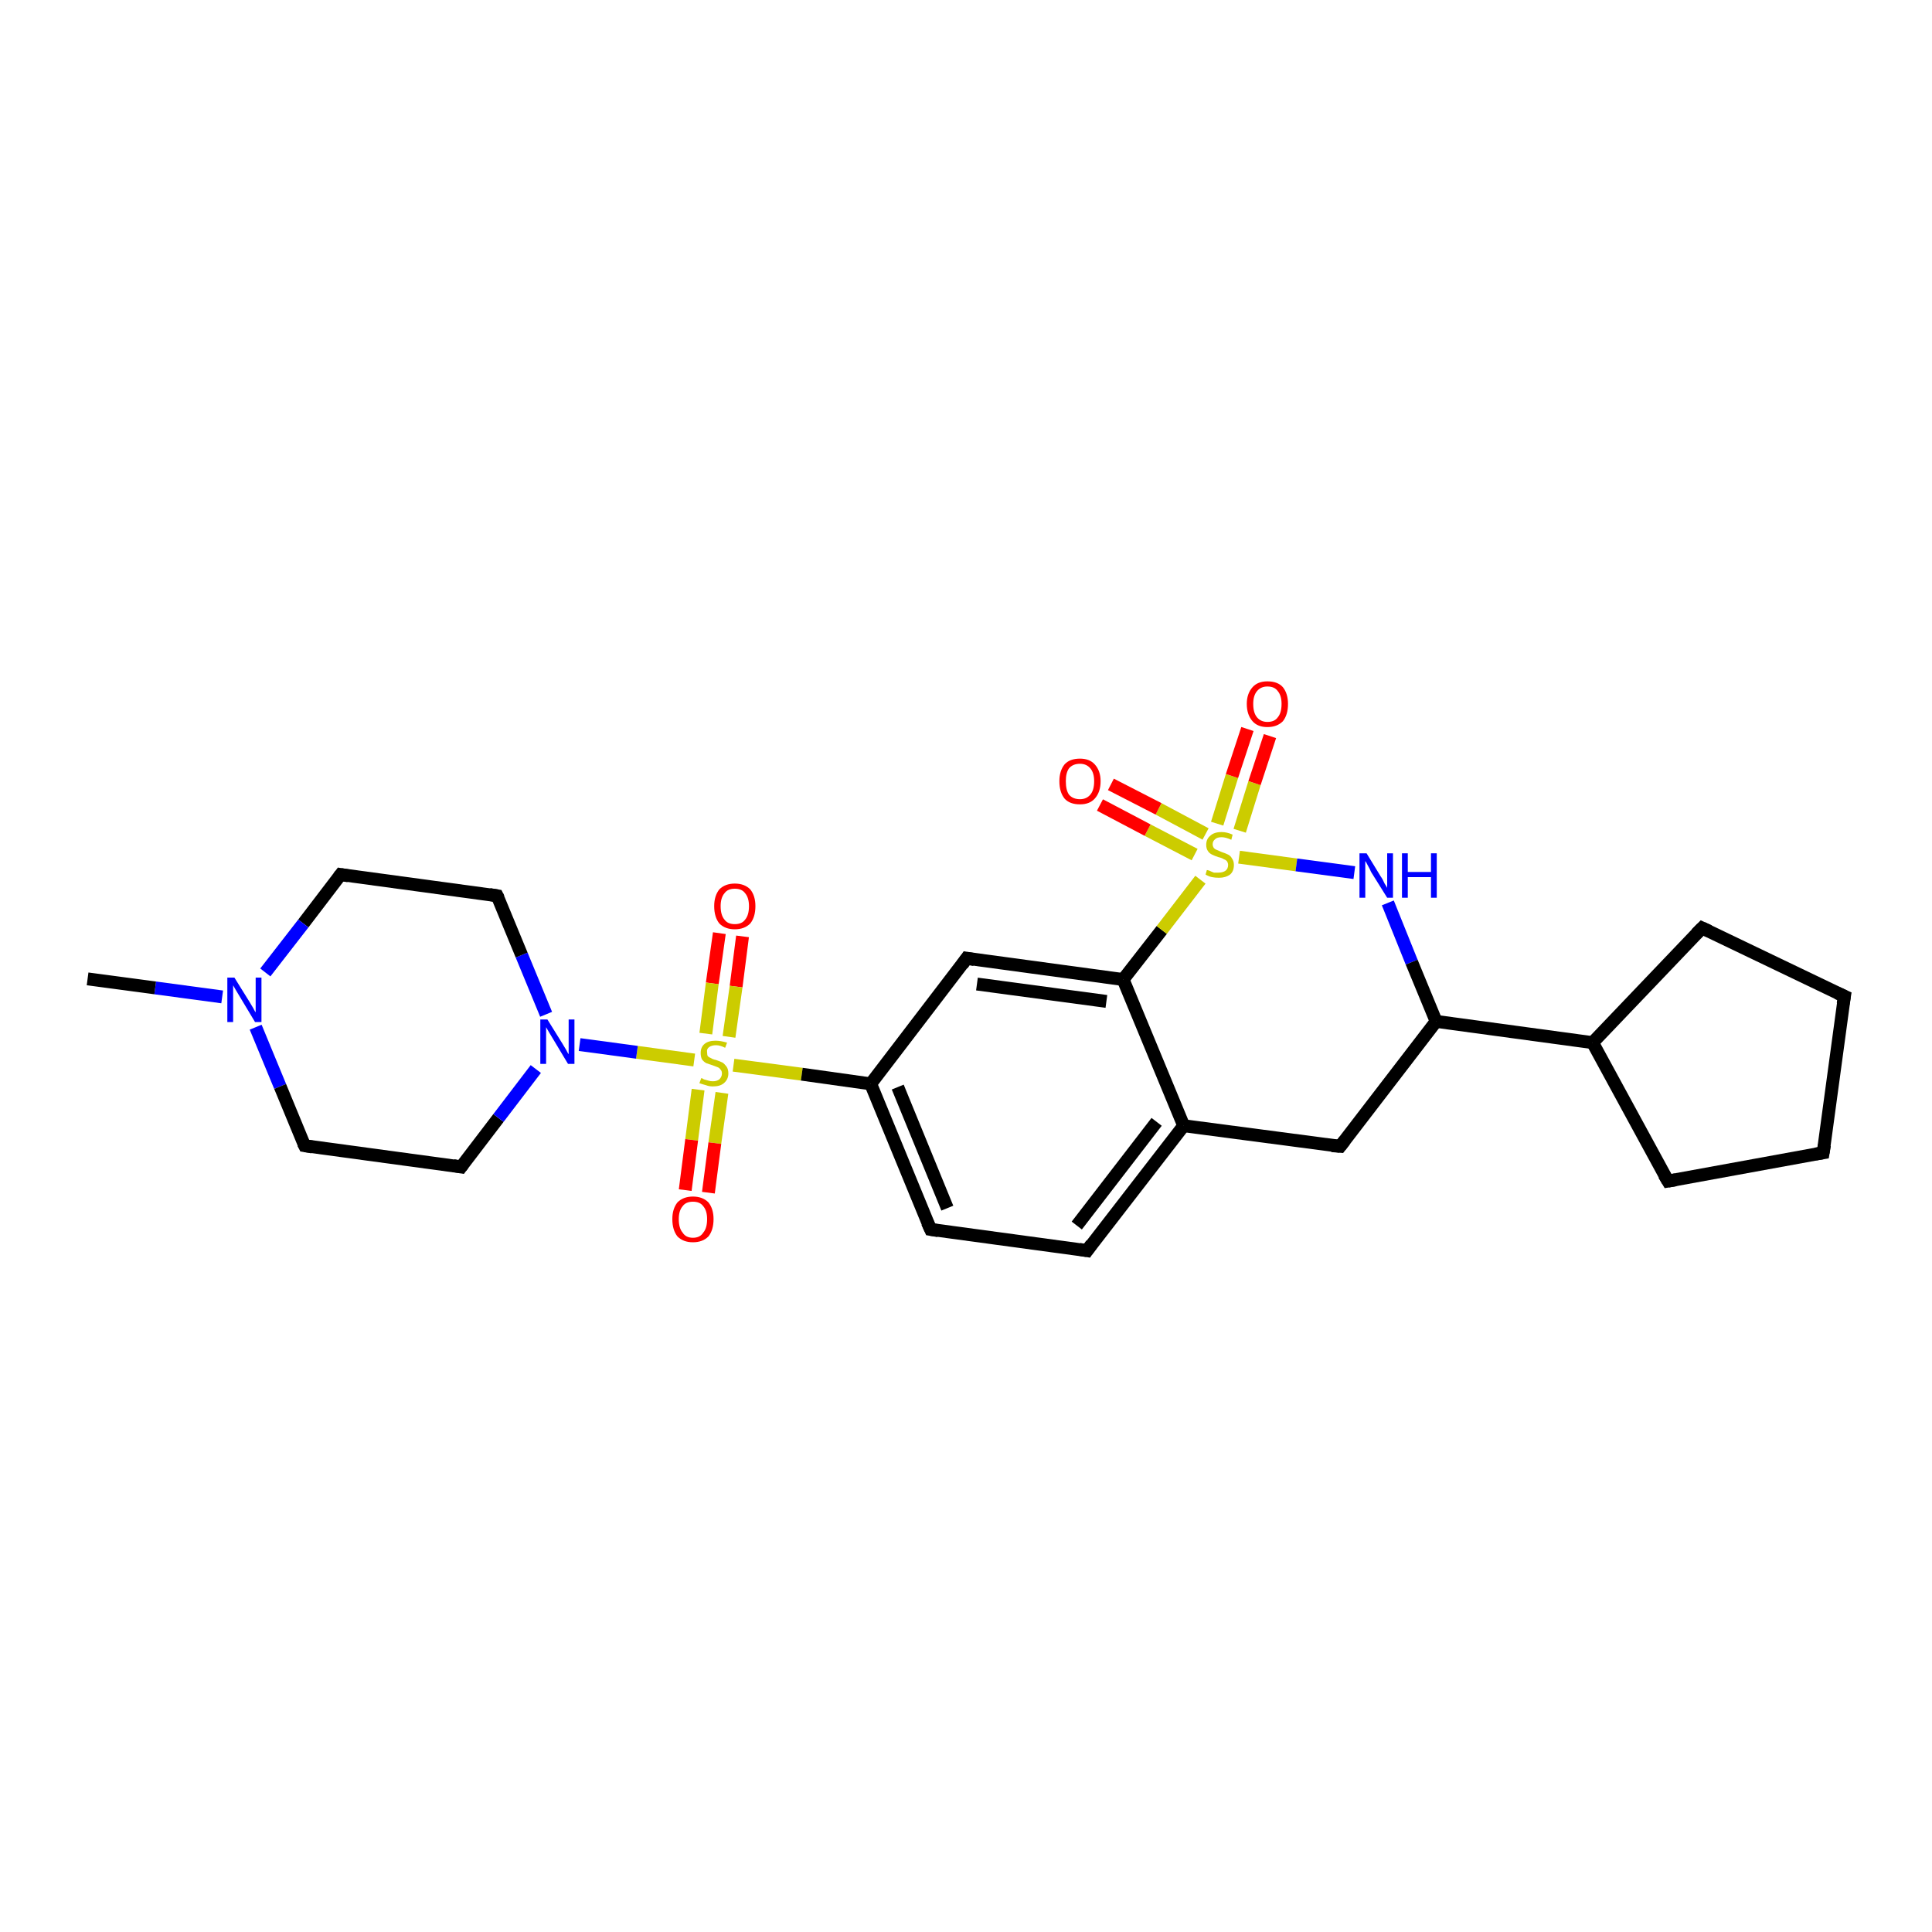 <?xml version='1.0' encoding='iso-8859-1'?>
<svg version='1.1' baseProfile='full'
              xmlns='http://www.w3.org/2000/svg'
                      xmlns:rdkit='http://www.rdkit.org/xml'
                      xmlns:xlink='http://www.w3.org/1999/xlink'
                  xml:space='preserve'
width='300px' height='300px' viewBox='0 0 300 300'>
<!-- END OF HEADER -->
<rect style='opacity:1.0;fill:#FFFFFF;stroke:none' width='300.0' height='300.0' x='0.0' y='0.0'> </rect>
<path class='bond-0 atom-0 atom-1' d='M 115.3,145.4 L 114.3,153.2' style='fill:none;fill-rule:evenodd;stroke:#FF0000;stroke-width:2.0px;stroke-linecap:butt;stroke-linejoin:miter;stroke-opacity:1' />
<path class='bond-0 atom-0 atom-1' d='M 114.3,153.2 L 113.2,161.0' style='fill:none;fill-rule:evenodd;stroke:#CCCC00;stroke-width:2.0px;stroke-linecap:butt;stroke-linejoin:miter;stroke-opacity:1' />
<path class='bond-0 atom-0 atom-1' d='M 111.7,144.9 L 110.6,152.7' style='fill:none;fill-rule:evenodd;stroke:#FF0000;stroke-width:2.0px;stroke-linecap:butt;stroke-linejoin:miter;stroke-opacity:1' />
<path class='bond-0 atom-0 atom-1' d='M 110.6,152.7 L 109.6,160.5' style='fill:none;fill-rule:evenodd;stroke:#CCCC00;stroke-width:2.0px;stroke-linecap:butt;stroke-linejoin:miter;stroke-opacity:1' />
<path class='bond-1 atom-1 atom-2' d='M 108.4,169.2 L 107.4,177.0' style='fill:none;fill-rule:evenodd;stroke:#CCCC00;stroke-width:2.0px;stroke-linecap:butt;stroke-linejoin:miter;stroke-opacity:1' />
<path class='bond-1 atom-1 atom-2' d='M 107.4,177.0 L 106.4,184.8' style='fill:none;fill-rule:evenodd;stroke:#FF0000;stroke-width:2.0px;stroke-linecap:butt;stroke-linejoin:miter;stroke-opacity:1' />
<path class='bond-1 atom-1 atom-2' d='M 112.1,169.7 L 111.0,177.5' style='fill:none;fill-rule:evenodd;stroke:#CCCC00;stroke-width:2.0px;stroke-linecap:butt;stroke-linejoin:miter;stroke-opacity:1' />
<path class='bond-1 atom-1 atom-2' d='M 111.0,177.5 L 110.0,185.2' style='fill:none;fill-rule:evenodd;stroke:#FF0000;stroke-width:2.0px;stroke-linecap:butt;stroke-linejoin:miter;stroke-opacity:1' />
<path class='bond-2 atom-1 atom-3' d='M 113.9,165.4 L 124.5,166.8' style='fill:none;fill-rule:evenodd;stroke:#CCCC00;stroke-width:2.0px;stroke-linecap:butt;stroke-linejoin:miter;stroke-opacity:1' />
<path class='bond-2 atom-1 atom-3' d='M 124.5,166.8 L 135.2,168.3' style='fill:none;fill-rule:evenodd;stroke:#000000;stroke-width:2.0px;stroke-linecap:butt;stroke-linejoin:miter;stroke-opacity:1' />
<path class='bond-3 atom-3 atom-4' d='M 135.2,168.3 L 144.5,190.9' style='fill:none;fill-rule:evenodd;stroke:#000000;stroke-width:2.0px;stroke-linecap:butt;stroke-linejoin:miter;stroke-opacity:1' />
<path class='bond-3 atom-3 atom-4' d='M 139.4,168.8 L 147.1,187.6' style='fill:none;fill-rule:evenodd;stroke:#000000;stroke-width:2.0px;stroke-linecap:butt;stroke-linejoin:miter;stroke-opacity:1' />
<path class='bond-4 atom-4 atom-5' d='M 144.5,190.9 L 168.8,194.2' style='fill:none;fill-rule:evenodd;stroke:#000000;stroke-width:2.0px;stroke-linecap:butt;stroke-linejoin:miter;stroke-opacity:1' />
<path class='bond-5 atom-5 atom-6' d='M 168.8,194.2 L 183.8,174.8' style='fill:none;fill-rule:evenodd;stroke:#000000;stroke-width:2.0px;stroke-linecap:butt;stroke-linejoin:miter;stroke-opacity:1' />
<path class='bond-5 atom-5 atom-6' d='M 167.2,190.3 L 179.6,174.2' style='fill:none;fill-rule:evenodd;stroke:#000000;stroke-width:2.0px;stroke-linecap:butt;stroke-linejoin:miter;stroke-opacity:1' />
<path class='bond-6 atom-6 atom-7' d='M 183.8,174.8 L 174.4,152.1' style='fill:none;fill-rule:evenodd;stroke:#000000;stroke-width:2.0px;stroke-linecap:butt;stroke-linejoin:miter;stroke-opacity:1' />
<path class='bond-7 atom-7 atom-8' d='M 174.4,152.1 L 150.1,148.8' style='fill:none;fill-rule:evenodd;stroke:#000000;stroke-width:2.0px;stroke-linecap:butt;stroke-linejoin:miter;stroke-opacity:1' />
<path class='bond-7 atom-7 atom-8' d='M 171.8,155.5 L 151.7,152.8' style='fill:none;fill-rule:evenodd;stroke:#000000;stroke-width:2.0px;stroke-linecap:butt;stroke-linejoin:miter;stroke-opacity:1' />
<path class='bond-8 atom-7 atom-9' d='M 174.4,152.1 L 180.4,144.4' style='fill:none;fill-rule:evenodd;stroke:#000000;stroke-width:2.0px;stroke-linecap:butt;stroke-linejoin:miter;stroke-opacity:1' />
<path class='bond-8 atom-7 atom-9' d='M 180.4,144.4 L 186.4,136.6' style='fill:none;fill-rule:evenodd;stroke:#CCCC00;stroke-width:2.0px;stroke-linecap:butt;stroke-linejoin:miter;stroke-opacity:1' />
<path class='bond-9 atom-9 atom-10' d='M 192.5,129.0 L 194.8,121.6' style='fill:none;fill-rule:evenodd;stroke:#CCCC00;stroke-width:2.0px;stroke-linecap:butt;stroke-linejoin:miter;stroke-opacity:1' />
<path class='bond-9 atom-9 atom-10' d='M 194.8,121.6 L 197.2,114.3' style='fill:none;fill-rule:evenodd;stroke:#FF0000;stroke-width:2.0px;stroke-linecap:butt;stroke-linejoin:miter;stroke-opacity:1' />
<path class='bond-9 atom-9 atom-10' d='M 189.0,127.9 L 191.3,120.5' style='fill:none;fill-rule:evenodd;stroke:#CCCC00;stroke-width:2.0px;stroke-linecap:butt;stroke-linejoin:miter;stroke-opacity:1' />
<path class='bond-9 atom-9 atom-10' d='M 191.3,120.5 L 193.7,113.2' style='fill:none;fill-rule:evenodd;stroke:#FF0000;stroke-width:2.0px;stroke-linecap:butt;stroke-linejoin:miter;stroke-opacity:1' />
<path class='bond-10 atom-9 atom-11' d='M 187.2,129.5 L 179.9,125.6' style='fill:none;fill-rule:evenodd;stroke:#CCCC00;stroke-width:2.0px;stroke-linecap:butt;stroke-linejoin:miter;stroke-opacity:1' />
<path class='bond-10 atom-9 atom-11' d='M 179.9,125.6 L 172.5,121.8' style='fill:none;fill-rule:evenodd;stroke:#FF0000;stroke-width:2.0px;stroke-linecap:butt;stroke-linejoin:miter;stroke-opacity:1' />
<path class='bond-10 atom-9 atom-11' d='M 185.5,132.7 L 178.2,128.9' style='fill:none;fill-rule:evenodd;stroke:#CCCC00;stroke-width:2.0px;stroke-linecap:butt;stroke-linejoin:miter;stroke-opacity:1' />
<path class='bond-10 atom-9 atom-11' d='M 178.2,128.9 L 170.8,125.0' style='fill:none;fill-rule:evenodd;stroke:#FF0000;stroke-width:2.0px;stroke-linecap:butt;stroke-linejoin:miter;stroke-opacity:1' />
<path class='bond-11 atom-9 atom-12' d='M 192.4,133.1 L 201.3,134.3' style='fill:none;fill-rule:evenodd;stroke:#CCCC00;stroke-width:2.0px;stroke-linecap:butt;stroke-linejoin:miter;stroke-opacity:1' />
<path class='bond-11 atom-9 atom-12' d='M 201.3,134.3 L 210.3,135.5' style='fill:none;fill-rule:evenodd;stroke:#0000FF;stroke-width:2.0px;stroke-linecap:butt;stroke-linejoin:miter;stroke-opacity:1' />
<path class='bond-12 atom-12 atom-13' d='M 215.5,140.2 L 219.2,149.4' style='fill:none;fill-rule:evenodd;stroke:#0000FF;stroke-width:2.0px;stroke-linecap:butt;stroke-linejoin:miter;stroke-opacity:1' />
<path class='bond-12 atom-12 atom-13' d='M 219.2,149.4 L 223.0,158.6' style='fill:none;fill-rule:evenodd;stroke:#000000;stroke-width:2.0px;stroke-linecap:butt;stroke-linejoin:miter;stroke-opacity:1' />
<path class='bond-13 atom-13 atom-14' d='M 223.0,158.6 L 208.1,178.0' style='fill:none;fill-rule:evenodd;stroke:#000000;stroke-width:2.0px;stroke-linecap:butt;stroke-linejoin:miter;stroke-opacity:1' />
<path class='bond-14 atom-13 atom-15' d='M 223.0,158.6 L 247.3,161.9' style='fill:none;fill-rule:evenodd;stroke:#000000;stroke-width:2.0px;stroke-linecap:butt;stroke-linejoin:miter;stroke-opacity:1' />
<path class='bond-15 atom-15 atom-16' d='M 247.3,161.9 L 264.3,144.1' style='fill:none;fill-rule:evenodd;stroke:#000000;stroke-width:2.0px;stroke-linecap:butt;stroke-linejoin:miter;stroke-opacity:1' />
<path class='bond-16 atom-16 atom-17' d='M 264.3,144.1 L 286.4,154.7' style='fill:none;fill-rule:evenodd;stroke:#000000;stroke-width:2.0px;stroke-linecap:butt;stroke-linejoin:miter;stroke-opacity:1' />
<path class='bond-17 atom-17 atom-18' d='M 286.4,154.7 L 283.1,179.0' style='fill:none;fill-rule:evenodd;stroke:#000000;stroke-width:2.0px;stroke-linecap:butt;stroke-linejoin:miter;stroke-opacity:1' />
<path class='bond-18 atom-18 atom-19' d='M 283.1,179.0 L 259.0,183.4' style='fill:none;fill-rule:evenodd;stroke:#000000;stroke-width:2.0px;stroke-linecap:butt;stroke-linejoin:miter;stroke-opacity:1' />
<path class='bond-19 atom-1 atom-20' d='M 107.8,164.6 L 98.9,163.4' style='fill:none;fill-rule:evenodd;stroke:#CCCC00;stroke-width:2.0px;stroke-linecap:butt;stroke-linejoin:miter;stroke-opacity:1' />
<path class='bond-19 atom-1 atom-20' d='M 98.9,163.4 L 90.0,162.2' style='fill:none;fill-rule:evenodd;stroke:#0000FF;stroke-width:2.0px;stroke-linecap:butt;stroke-linejoin:miter;stroke-opacity:1' />
<path class='bond-20 atom-20 atom-21' d='M 84.8,157.5 L 81.0,148.3' style='fill:none;fill-rule:evenodd;stroke:#0000FF;stroke-width:2.0px;stroke-linecap:butt;stroke-linejoin:miter;stroke-opacity:1' />
<path class='bond-20 atom-20 atom-21' d='M 81.0,148.3 L 77.2,139.1' style='fill:none;fill-rule:evenodd;stroke:#000000;stroke-width:2.0px;stroke-linecap:butt;stroke-linejoin:miter;stroke-opacity:1' />
<path class='bond-21 atom-21 atom-22' d='M 77.2,139.1 L 52.9,135.8' style='fill:none;fill-rule:evenodd;stroke:#000000;stroke-width:2.0px;stroke-linecap:butt;stroke-linejoin:miter;stroke-opacity:1' />
<path class='bond-22 atom-22 atom-23' d='M 52.9,135.8 L 47.1,143.4' style='fill:none;fill-rule:evenodd;stroke:#000000;stroke-width:2.0px;stroke-linecap:butt;stroke-linejoin:miter;stroke-opacity:1' />
<path class='bond-22 atom-22 atom-23' d='M 47.1,143.4 L 41.2,151.0' style='fill:none;fill-rule:evenodd;stroke:#0000FF;stroke-width:2.0px;stroke-linecap:butt;stroke-linejoin:miter;stroke-opacity:1' />
<path class='bond-23 atom-23 atom-24' d='M 34.5,154.8 L 24.1,153.4' style='fill:none;fill-rule:evenodd;stroke:#0000FF;stroke-width:2.0px;stroke-linecap:butt;stroke-linejoin:miter;stroke-opacity:1' />
<path class='bond-23 atom-23 atom-24' d='M 24.1,153.4 L 13.6,152.0' style='fill:none;fill-rule:evenodd;stroke:#000000;stroke-width:2.0px;stroke-linecap:butt;stroke-linejoin:miter;stroke-opacity:1' />
<path class='bond-24 atom-23 atom-25' d='M 39.7,159.5 L 43.5,168.7' style='fill:none;fill-rule:evenodd;stroke:#0000FF;stroke-width:2.0px;stroke-linecap:butt;stroke-linejoin:miter;stroke-opacity:1' />
<path class='bond-24 atom-23 atom-25' d='M 43.5,168.7 L 47.3,177.9' style='fill:none;fill-rule:evenodd;stroke:#000000;stroke-width:2.0px;stroke-linecap:butt;stroke-linejoin:miter;stroke-opacity:1' />
<path class='bond-25 atom-25 atom-26' d='M 47.3,177.9 L 71.6,181.2' style='fill:none;fill-rule:evenodd;stroke:#000000;stroke-width:2.0px;stroke-linecap:butt;stroke-linejoin:miter;stroke-opacity:1' />
<path class='bond-26 atom-8 atom-3' d='M 150.1,148.8 L 135.2,168.3' style='fill:none;fill-rule:evenodd;stroke:#000000;stroke-width:2.0px;stroke-linecap:butt;stroke-linejoin:miter;stroke-opacity:1' />
<path class='bond-27 atom-14 atom-6' d='M 208.1,178.0 L 183.8,174.8' style='fill:none;fill-rule:evenodd;stroke:#000000;stroke-width:2.0px;stroke-linecap:butt;stroke-linejoin:miter;stroke-opacity:1' />
<path class='bond-28 atom-19 atom-15' d='M 259.0,183.4 L 247.3,161.9' style='fill:none;fill-rule:evenodd;stroke:#000000;stroke-width:2.0px;stroke-linecap:butt;stroke-linejoin:miter;stroke-opacity:1' />
<path class='bond-29 atom-26 atom-20' d='M 71.6,181.2 L 77.4,173.6' style='fill:none;fill-rule:evenodd;stroke:#000000;stroke-width:2.0px;stroke-linecap:butt;stroke-linejoin:miter;stroke-opacity:1' />
<path class='bond-29 atom-26 atom-20' d='M 77.4,173.6 L 83.2,166.0' style='fill:none;fill-rule:evenodd;stroke:#0000FF;stroke-width:2.0px;stroke-linecap:butt;stroke-linejoin:miter;stroke-opacity:1' />
<path d='M 144.0,189.8 L 144.5,190.9 L 145.7,191.1' style='fill:none;stroke:#000000;stroke-width:2.0px;stroke-linecap:butt;stroke-linejoin:miter;stroke-opacity:1;' />
<path d='M 167.6,194.0 L 168.8,194.2 L 169.5,193.2' style='fill:none;stroke:#000000;stroke-width:2.0px;stroke-linecap:butt;stroke-linejoin:miter;stroke-opacity:1;' />
<path d='M 151.3,149.0 L 150.1,148.8 L 149.4,149.8' style='fill:none;stroke:#000000;stroke-width:2.0px;stroke-linecap:butt;stroke-linejoin:miter;stroke-opacity:1;' />
<path d='M 208.8,177.1 L 208.1,178.0 L 206.8,177.9' style='fill:none;stroke:#000000;stroke-width:2.0px;stroke-linecap:butt;stroke-linejoin:miter;stroke-opacity:1;' />
<path d='M 263.4,145.0 L 264.3,144.1 L 265.4,144.6' style='fill:none;stroke:#000000;stroke-width:2.0px;stroke-linecap:butt;stroke-linejoin:miter;stroke-opacity:1;' />
<path d='M 285.3,154.2 L 286.4,154.7 L 286.2,155.9' style='fill:none;stroke:#000000;stroke-width:2.0px;stroke-linecap:butt;stroke-linejoin:miter;stroke-opacity:1;' />
<path d='M 283.3,177.8 L 283.1,179.0 L 281.9,179.2' style='fill:none;stroke:#000000;stroke-width:2.0px;stroke-linecap:butt;stroke-linejoin:miter;stroke-opacity:1;' />
<path d='M 260.2,183.2 L 259.0,183.4 L 258.4,182.4' style='fill:none;stroke:#000000;stroke-width:2.0px;stroke-linecap:butt;stroke-linejoin:miter;stroke-opacity:1;' />
<path d='M 77.4,139.5 L 77.2,139.1 L 76.0,138.9' style='fill:none;stroke:#000000;stroke-width:2.0px;stroke-linecap:butt;stroke-linejoin:miter;stroke-opacity:1;' />
<path d='M 54.1,136.0 L 52.9,135.8 L 52.6,136.2' style='fill:none;stroke:#000000;stroke-width:2.0px;stroke-linecap:butt;stroke-linejoin:miter;stroke-opacity:1;' />
<path d='M 47.1,177.5 L 47.3,177.9 L 48.5,178.1' style='fill:none;stroke:#000000;stroke-width:2.0px;stroke-linecap:butt;stroke-linejoin:miter;stroke-opacity:1;' />
<path d='M 70.4,181.0 L 71.6,181.2 L 71.9,180.8' style='fill:none;stroke:#000000;stroke-width:2.0px;stroke-linecap:butt;stroke-linejoin:miter;stroke-opacity:1;' />
<path class='atom-0' d='M 110.9 140.7
Q 110.9 139.1, 111.7 138.1
Q 112.6 137.2, 114.1 137.2
Q 115.6 137.2, 116.5 138.1
Q 117.3 139.1, 117.3 140.7
Q 117.3 142.4, 116.5 143.4
Q 115.6 144.3, 114.1 144.3
Q 112.6 144.3, 111.7 143.4
Q 110.9 142.4, 110.9 140.7
M 114.1 143.5
Q 115.2 143.5, 115.7 142.8
Q 116.3 142.1, 116.3 140.7
Q 116.3 139.4, 115.7 138.7
Q 115.2 138.0, 114.1 138.0
Q 113.0 138.0, 112.5 138.7
Q 111.9 139.4, 111.9 140.7
Q 111.9 142.1, 112.5 142.8
Q 113.0 143.5, 114.1 143.5
' fill='#FF0000'/>
<path class='atom-1' d='M 108.9 167.4
Q 109.0 167.4, 109.3 167.6
Q 109.6 167.7, 110.0 167.8
Q 110.3 167.9, 110.7 167.9
Q 111.3 167.9, 111.7 167.6
Q 112.1 167.2, 112.1 166.7
Q 112.1 166.3, 111.9 166.1
Q 111.7 165.8, 111.4 165.7
Q 111.1 165.6, 110.6 165.4
Q 110.0 165.2, 109.7 165.1
Q 109.3 164.9, 109.0 164.5
Q 108.8 164.1, 108.8 163.5
Q 108.8 162.6, 109.4 162.1
Q 110.0 161.6, 111.1 161.6
Q 111.9 161.6, 112.9 161.9
L 112.6 162.7
Q 111.8 162.3, 111.2 162.3
Q 110.5 162.3, 110.1 162.6
Q 109.7 162.9, 109.8 163.4
Q 109.8 163.8, 109.9 164.0
Q 110.1 164.2, 110.4 164.3
Q 110.7 164.5, 111.2 164.6
Q 111.8 164.8, 112.2 165.0
Q 112.5 165.2, 112.8 165.6
Q 113.1 166.0, 113.1 166.7
Q 113.1 167.6, 112.4 168.2
Q 111.8 168.7, 110.7 168.7
Q 110.1 168.7, 109.6 168.5
Q 109.2 168.4, 108.6 168.2
L 108.9 167.4
' fill='#CCCC00'/>
<path class='atom-2' d='M 104.4 189.3
Q 104.4 187.7, 105.2 186.7
Q 106.1 185.8, 107.6 185.8
Q 109.1 185.8, 110.0 186.7
Q 110.8 187.7, 110.8 189.3
Q 110.8 191.0, 110.0 192.0
Q 109.1 192.9, 107.6 192.9
Q 106.1 192.9, 105.2 192.0
Q 104.4 191.0, 104.4 189.3
M 107.6 192.2
Q 108.7 192.2, 109.2 191.4
Q 109.8 190.7, 109.8 189.3
Q 109.8 188.0, 109.2 187.3
Q 108.7 186.6, 107.6 186.6
Q 106.5 186.6, 106.0 187.3
Q 105.4 188.0, 105.4 189.3
Q 105.4 190.7, 106.0 191.4
Q 106.5 192.2, 107.6 192.2
' fill='#FF0000'/>
<path class='atom-9' d='M 187.4 135.1
Q 187.5 135.1, 187.8 135.2
Q 188.2 135.4, 188.5 135.5
Q 188.9 135.5, 189.2 135.5
Q 189.9 135.5, 190.3 135.2
Q 190.7 134.9, 190.7 134.3
Q 190.7 134.0, 190.5 133.7
Q 190.3 133.5, 190.0 133.4
Q 189.7 133.2, 189.2 133.1
Q 188.6 132.9, 188.2 132.7
Q 187.8 132.5, 187.6 132.2
Q 187.3 131.8, 187.3 131.2
Q 187.3 130.3, 187.9 129.8
Q 188.5 129.2, 189.7 129.2
Q 190.5 129.2, 191.4 129.6
L 191.2 130.4
Q 190.3 130.0, 189.7 130.0
Q 189.0 130.0, 188.7 130.3
Q 188.3 130.6, 188.3 131.1
Q 188.3 131.4, 188.5 131.7
Q 188.7 131.9, 189.0 132.0
Q 189.2 132.1, 189.7 132.3
Q 190.3 132.5, 190.7 132.7
Q 191.1 132.9, 191.3 133.3
Q 191.6 133.7, 191.6 134.3
Q 191.6 135.3, 191.0 135.8
Q 190.3 136.3, 189.3 136.3
Q 188.7 136.3, 188.2 136.2
Q 187.7 136.1, 187.2 135.8
L 187.4 135.1
' fill='#CCCC00'/>
<path class='atom-10' d='M 193.6 109.3
Q 193.6 107.7, 194.5 106.7
Q 195.3 105.8, 196.8 105.8
Q 198.4 105.8, 199.2 106.7
Q 200.0 107.7, 200.0 109.3
Q 200.0 111.0, 199.2 112.0
Q 198.3 112.9, 196.8 112.9
Q 195.3 112.9, 194.5 112.0
Q 193.6 111.0, 193.6 109.3
M 196.8 112.1
Q 197.9 112.1, 198.4 111.4
Q 199.0 110.7, 199.0 109.3
Q 199.0 108.0, 198.4 107.3
Q 197.9 106.6, 196.8 106.6
Q 195.8 106.6, 195.2 107.3
Q 194.6 108.0, 194.6 109.3
Q 194.6 110.7, 195.2 111.4
Q 195.8 112.1, 196.8 112.1
' fill='#FF0000'/>
<path class='atom-11' d='M 164.5 121.3
Q 164.5 119.7, 165.3 118.7
Q 166.1 117.8, 167.7 117.8
Q 169.2 117.8, 170.0 118.7
Q 170.9 119.7, 170.9 121.3
Q 170.9 123.0, 170.0 124.0
Q 169.2 124.9, 167.7 124.9
Q 166.1 124.9, 165.3 124.0
Q 164.5 123.0, 164.5 121.3
M 167.7 124.1
Q 168.7 124.1, 169.3 123.4
Q 169.9 122.7, 169.9 121.3
Q 169.9 120.0, 169.3 119.3
Q 168.7 118.6, 167.7 118.6
Q 166.6 118.6, 166.0 119.3
Q 165.5 120.0, 165.5 121.3
Q 165.5 122.7, 166.0 123.4
Q 166.6 124.1, 167.7 124.1
' fill='#FF0000'/>
<path class='atom-12' d='M 212.2 132.5
L 214.4 136.1
Q 214.7 136.5, 215.0 137.2
Q 215.4 137.8, 215.4 137.9
L 215.4 132.5
L 216.3 132.5
L 216.3 139.4
L 215.4 139.4
L 212.9 135.4
Q 212.7 134.9, 212.4 134.4
Q 212.1 133.8, 212.0 133.7
L 212.0 139.4
L 211.1 139.4
L 211.1 132.5
L 212.2 132.5
' fill='#0000FF'/>
<path class='atom-12' d='M 217.7 132.5
L 218.6 132.5
L 218.6 135.4
L 222.2 135.4
L 222.2 132.5
L 223.1 132.5
L 223.1 139.4
L 222.2 139.4
L 222.2 136.2
L 218.6 136.2
L 218.6 139.4
L 217.7 139.4
L 217.7 132.5
' fill='#0000FF'/>
<path class='atom-20' d='M 85.0 158.3
L 87.3 162.0
Q 87.5 162.3, 87.9 163.0
Q 88.2 163.6, 88.3 163.7
L 88.3 158.3
L 89.2 158.3
L 89.2 165.2
L 88.2 165.2
L 85.8 161.2
Q 85.5 160.7, 85.2 160.2
Q 84.9 159.7, 84.8 159.5
L 84.8 165.2
L 83.9 165.2
L 83.9 158.3
L 85.0 158.3
' fill='#0000FF'/>
<path class='atom-23' d='M 36.4 151.8
L 38.7 155.5
Q 38.9 155.8, 39.3 156.5
Q 39.6 157.1, 39.7 157.2
L 39.7 151.8
L 40.6 151.8
L 40.6 158.7
L 39.6 158.7
L 37.2 154.7
Q 36.9 154.2, 36.6 153.7
Q 36.3 153.2, 36.2 153.0
L 36.2 158.7
L 35.3 158.7
L 35.3 151.8
L 36.4 151.8
' fill='#0000FF'/>
</svg>
